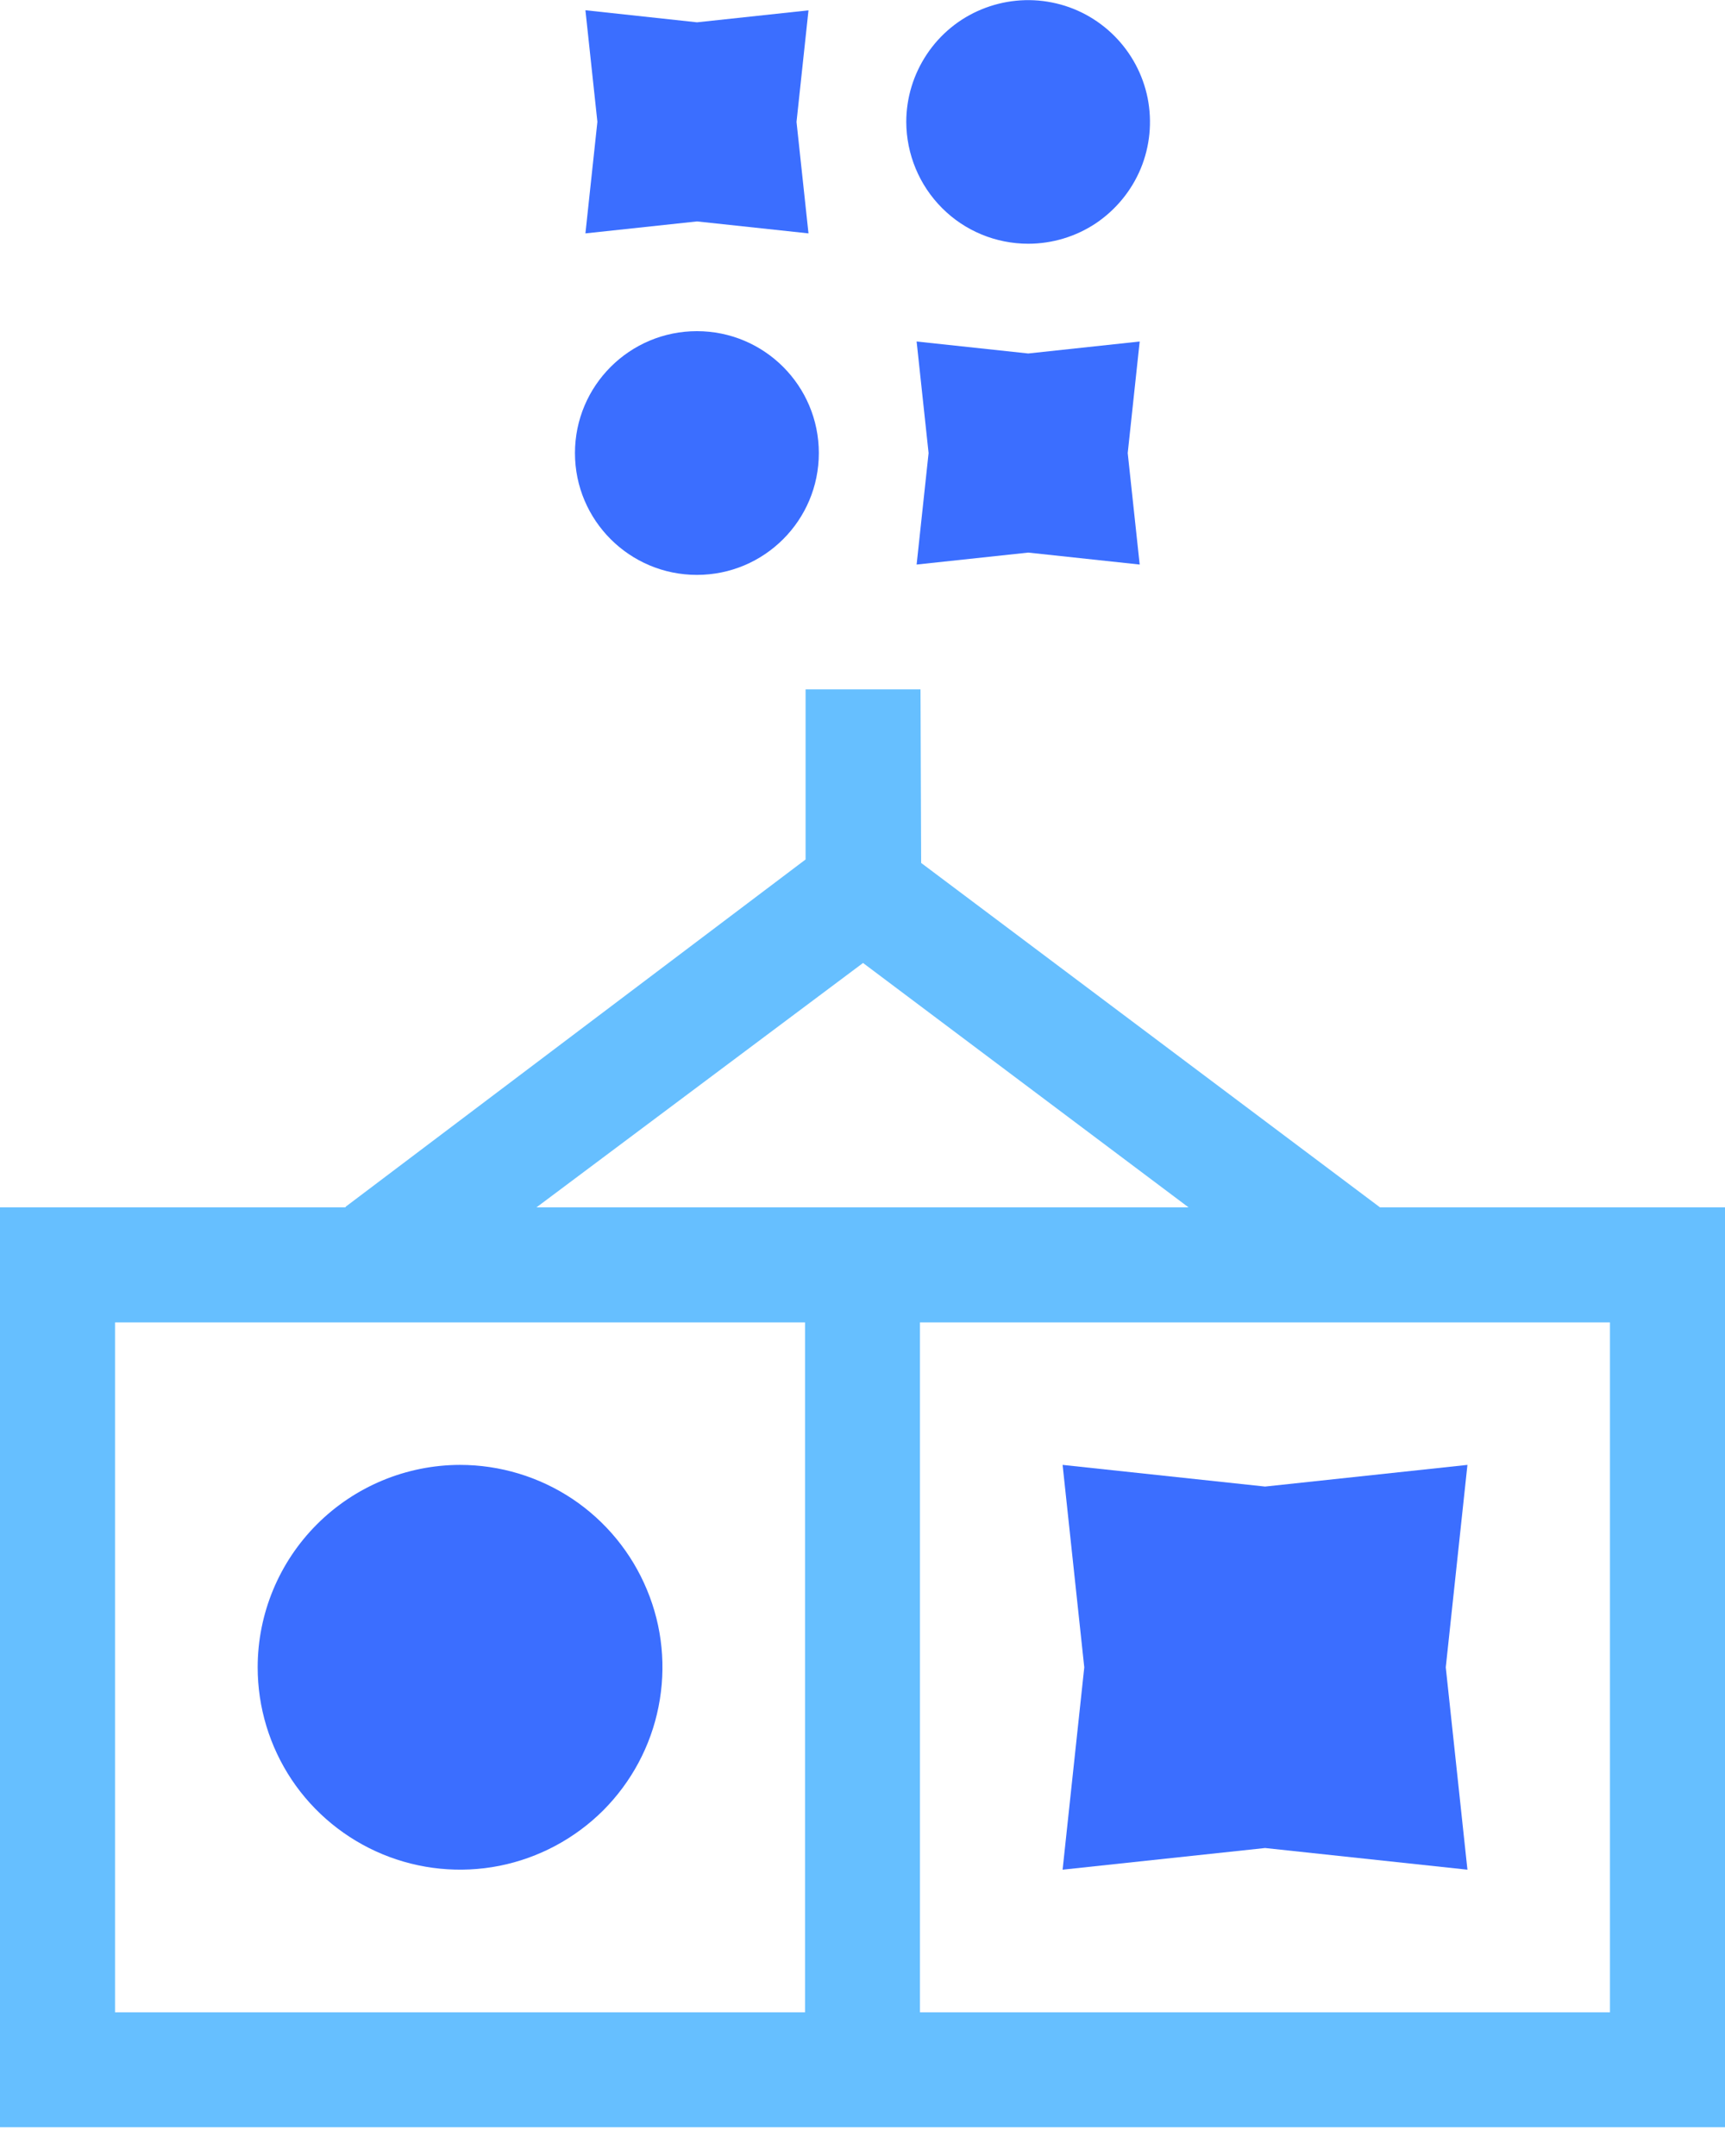 <svg width="16" height="20" viewBox="0 0 16 20" fill="none" xmlns="http://www.w3.org/2000/svg">
<path d="M6.464 5.333C7.089 5.333 7.595 4.827 7.595 4.203C7.595 3.578 7.089 3.072 6.464 3.072C5.84 3.072 5.333 3.578 5.333 4.203C5.333 4.827 5.84 5.333 6.464 5.333Z" fill="#3B6EFF"/>
<path d="M8.502 5.237L8.613 4.203L8.502 3.168L9.537 3.279L10.571 3.168L10.46 4.203L10.571 5.237L9.537 5.126L8.502 5.237Z" fill="#3B6EFF"/>
<path d="M8.406 1.131C8.406 0.907 8.473 0.689 8.597 0.503C8.721 0.317 8.897 0.172 9.104 0.087C9.31 0.002 9.538 -0.021 9.757 0.023C9.976 0.066 10.177 0.174 10.335 0.332C10.493 0.49 10.601 0.691 10.645 0.911C10.688 1.13 10.666 1.357 10.581 1.563C10.495 1.77 10.35 1.946 10.165 2.071C9.979 2.195 9.76 2.261 9.537 2.261C9.237 2.261 8.949 2.142 8.738 1.93C8.526 1.718 8.407 1.43 8.406 1.131Z" fill="#3B6EFF"/>
<path d="M6.465 0.207L7.499 0.096L7.388 1.131L7.499 2.165L6.465 2.054L5.43 2.165L5.541 1.13L5.43 0.095L6.465 0.207Z" fill="#3B6EFF"/>
<path d="M9.856 13.589L10.057 15.467L9.856 17.344L11.734 17.143L13.611 17.344L13.41 15.467L13.611 13.589L11.734 13.79L9.856 13.589Z" fill="#3B6EFF"/>
<path d="M2.39 15.467C2.39 15.838 2.5 16.201 2.706 16.51C2.912 16.818 3.206 17.059 3.549 17.201C3.892 17.343 4.269 17.38 4.633 17.308C4.998 17.235 5.332 17.056 5.595 16.794C5.857 16.531 6.036 16.197 6.108 15.833C6.181 15.468 6.144 15.091 6.001 14.748C5.859 14.405 5.619 14.112 5.31 13.905C5.001 13.699 4.638 13.589 4.266 13.589C3.769 13.59 3.292 13.788 2.94 14.14C2.588 14.492 2.39 14.969 2.39 15.467Z" fill="#3B6EFF"/>
<path d="M0 11.2V19.733H16V11.2H0ZM7.467 18.667H1.067V12.267H7.467V18.667ZM14.933 18.667H8.533V12.267H14.933V18.667Z" fill="#66BFFF"/>
<path d="M12.8 11.2H11.024L8.005 8.933L4.976 11.2H3.205V11.195L7.472 7.973V6.395H8.538L8.544 8.005L12.8 11.2Z" fill="#66BFFF"/>
</svg>
